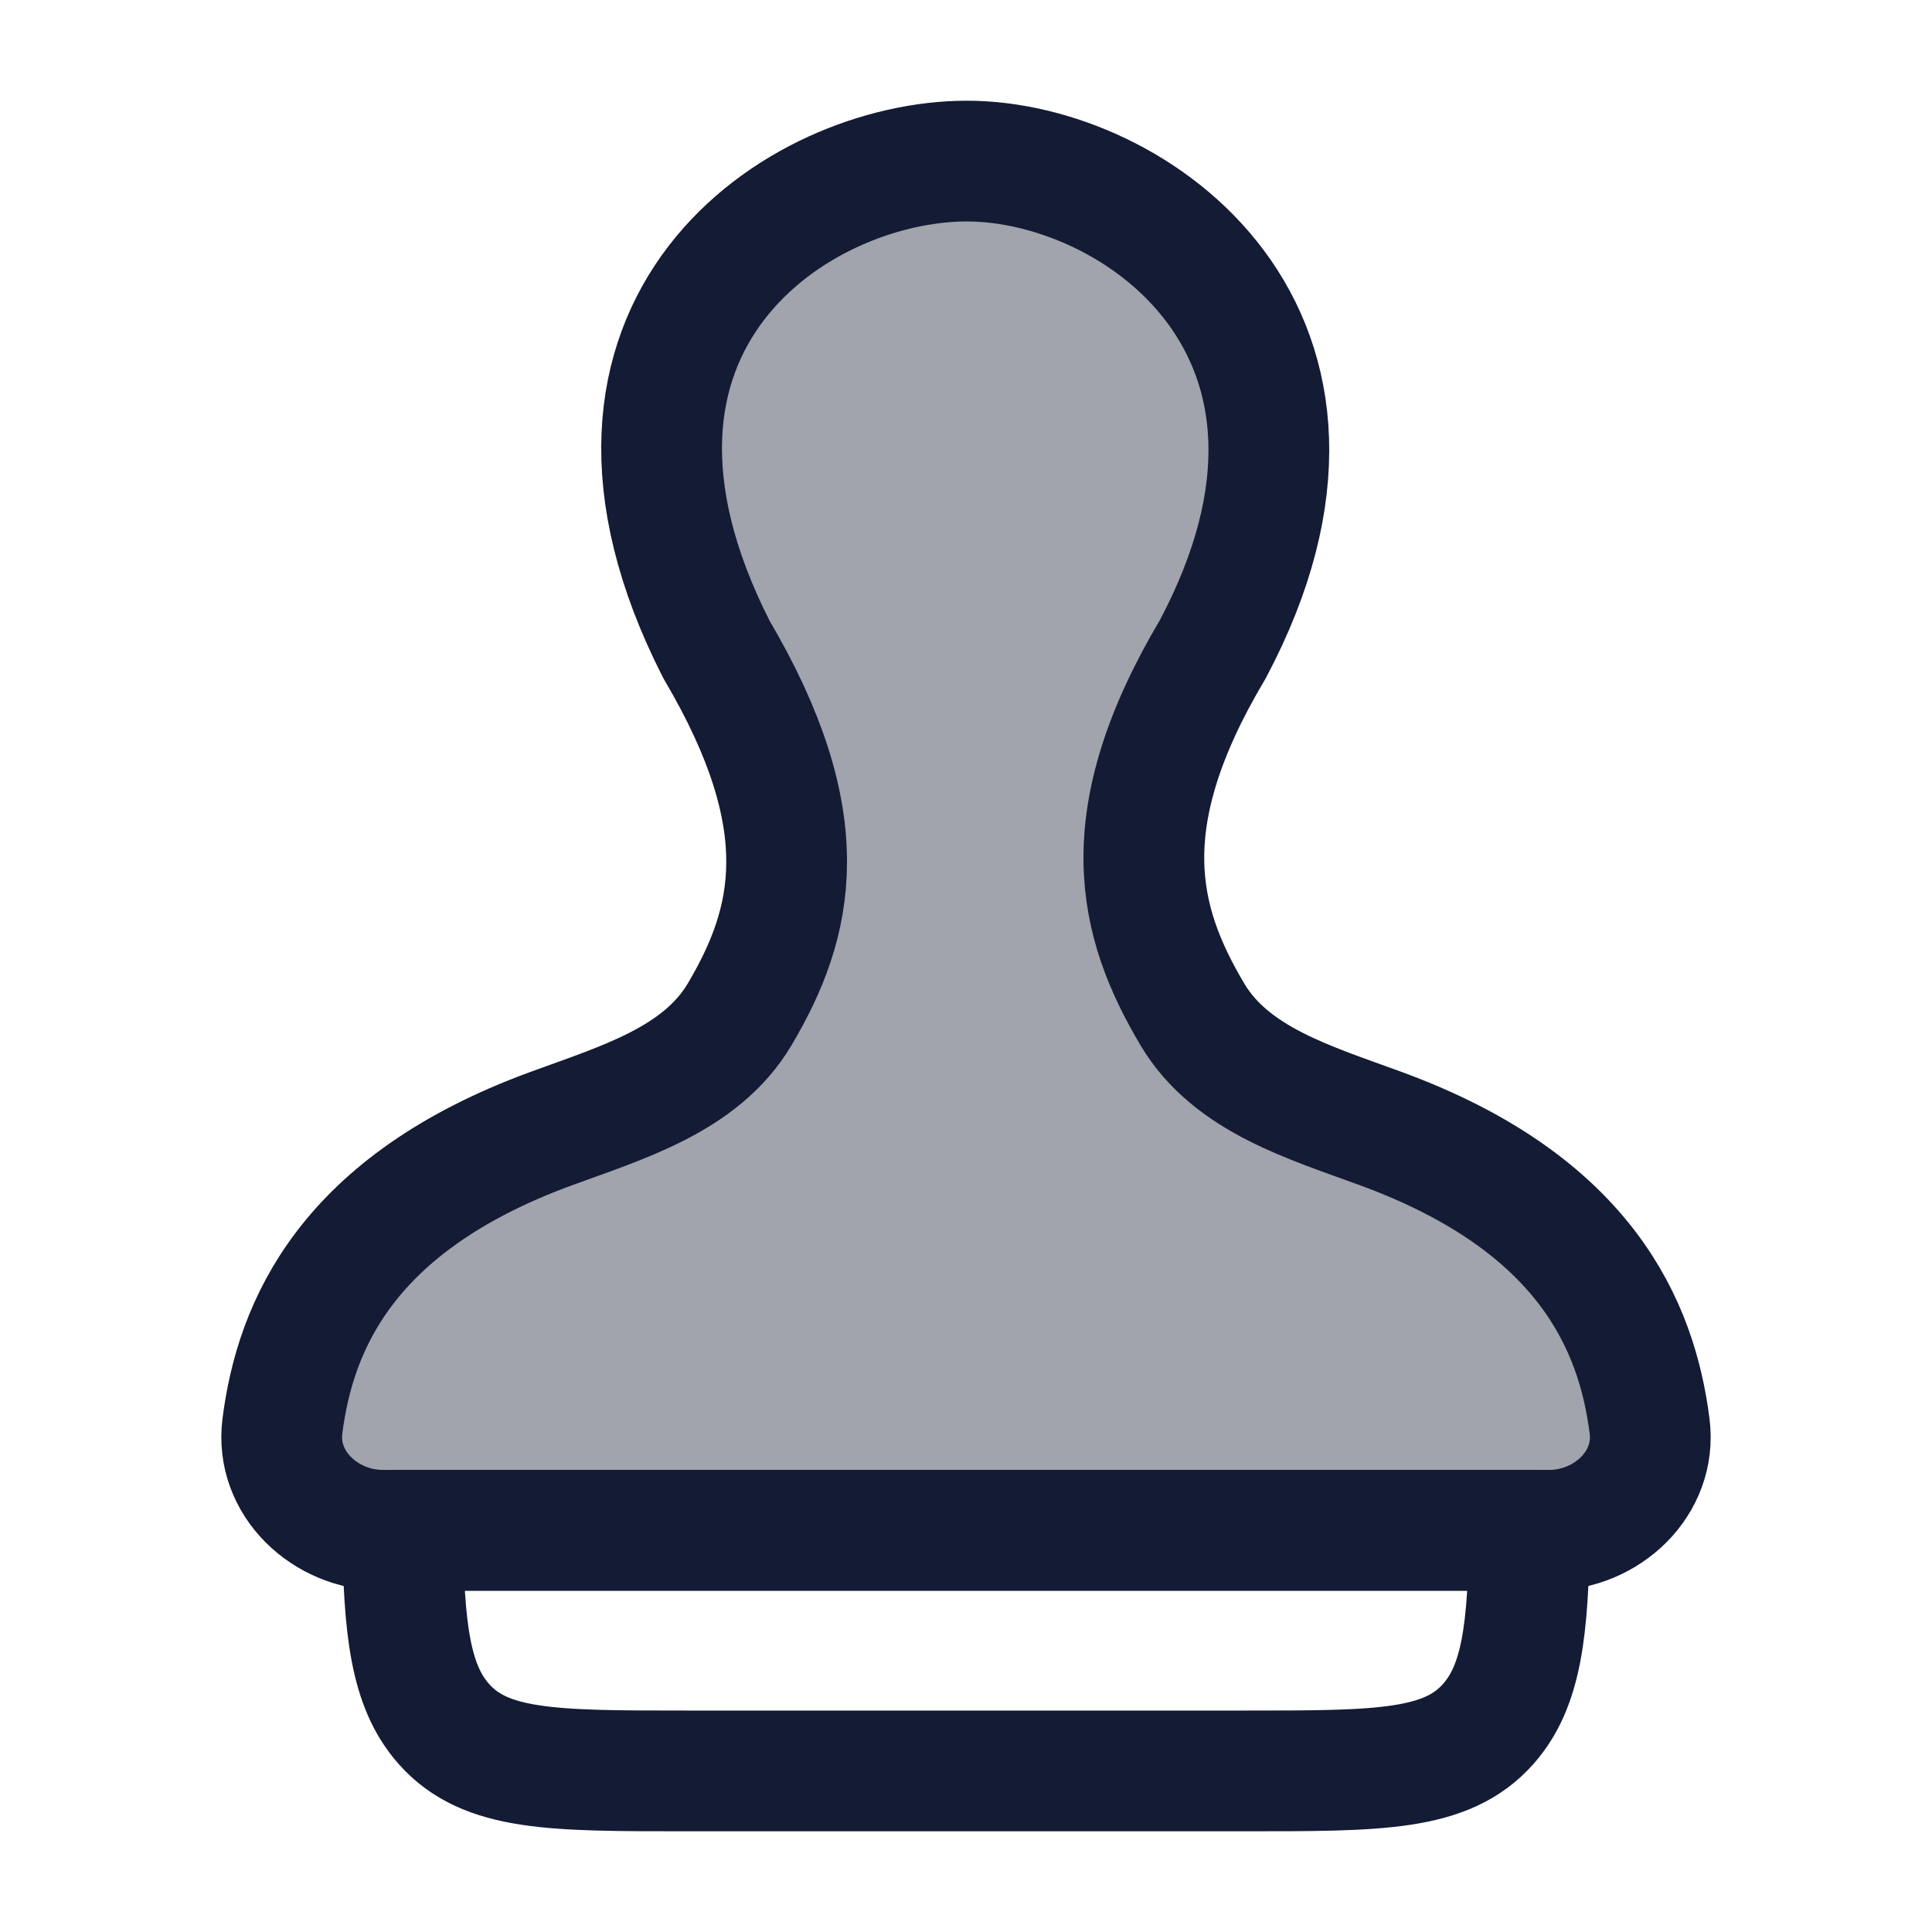 <svg width="24" height="24" viewBox="0 0 24 24" fill="none" xmlns="http://www.w3.org/2000/svg">
<path d="M15.477 21.999H8.524C6.861 21.999 6.03 21.999 5.513 21.415C5.097 20.945 5.016 20.245 5 19.01H19C18.985 20.245 18.904 20.945 18.488 21.415C17.971 21.999 17.14 21.999 15.477 21.999Z" stroke="#141B34" stroke-width="1.5" stroke-linecap="round" stroke-linejoin="round"/>
<path opacity="0.4" d="M3.538 17.558C3.533 17.643 3.521 17.727 3.509 17.811C3.433 18.385 3.857 18.918 4.439 18.935C10.125 19.102 13.95 18.935 19.639 18.935C20.148 18.935 20.547 18.483 20.496 17.962C20.496 16.618 19.752 15.229 17.749 14.284C17.446 14.141 17.114 14.07 16.788 13.99C14.285 13.379 13.617 10.83 14.81 8.548C15.34 7.535 15.778 6.777 15.778 5.735C15.778 3.712 14.087 2.072 12 2.072C9.914 2.072 8.223 3.712 8.223 5.735C8.223 6.775 8.661 7.534 9.191 8.548C10.411 10.883 9.675 13.417 7.115 14.068C6.855 14.134 6.591 14.196 6.346 14.304C4.416 15.158 3.597 16.479 3.538 17.558Z" fill="#141B34"/>
<path d="M11.989 19.01L4.757 19.01C4.039 19.01 3.418 18.426 3.508 17.717C3.667 16.466 4.306 14.954 6.836 14.024C7.726 13.697 8.705 13.414 9.188 12.601C9.865 11.459 10.164 10.21 8.9 8.068C6.836 4.015 9.924 2.001 12.011 2.001C14.098 2.001 17.149 4.143 15.064 8.068C13.799 10.193 14.135 11.459 14.812 12.601C15.295 13.414 16.274 13.697 17.164 14.024C19.694 14.954 20.333 16.466 20.492 17.717C20.582 18.426 19.961 19.01 19.243 19.01L12.011 19.01" stroke="#141B34" stroke-width="1.5" stroke-linecap="round" stroke-linejoin="round"/>
</svg>
